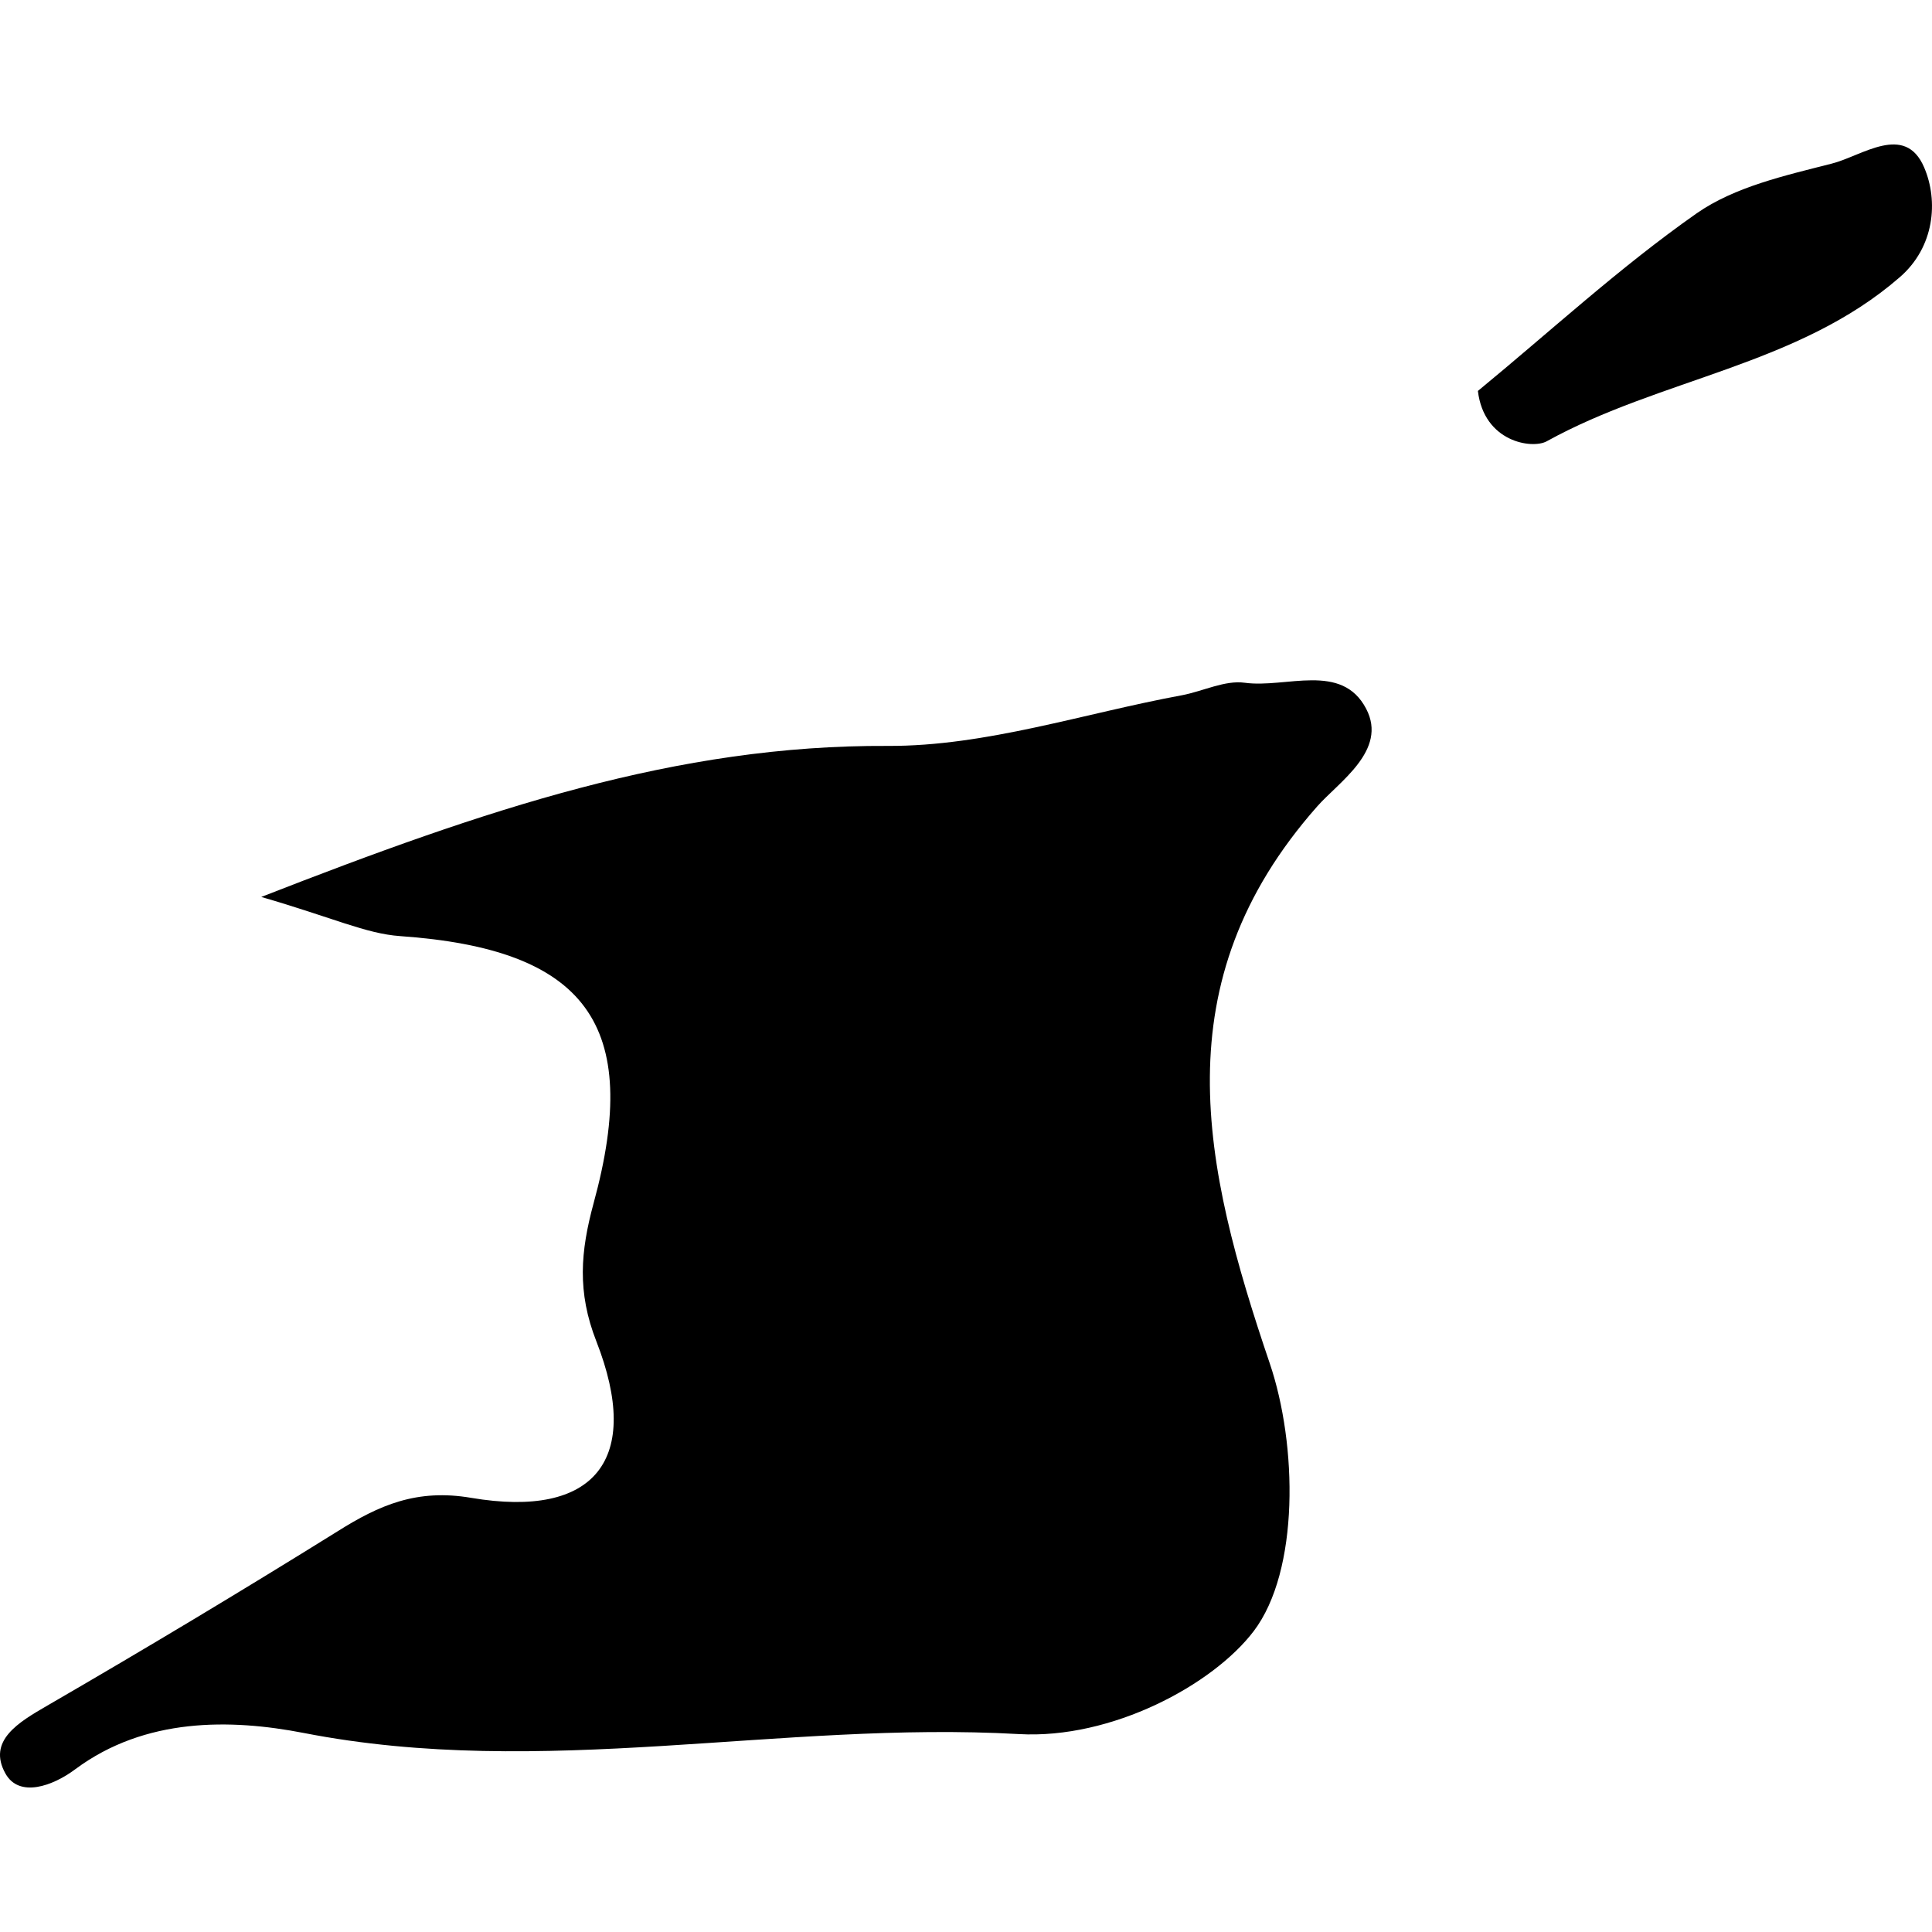 <?xml version="1.0" encoding="iso-8859-1"?>
<!-- Generator: Adobe Illustrator 16.0.0, SVG Export Plug-In . SVG Version: 6.00 Build 0)  -->
<!DOCTYPE svg PUBLIC "-//W3C//DTD SVG 1.1//EN" "http://www.w3.org/Graphics/SVG/1.1/DTD/svg11.dtd">
<svg version="1.1" id="Capa_1" xmlns="http://www.w3.org/2000/svg" xmlns:xlink="http://www.w3.org/1999/xlink" x="0px" y="0px"
	 width="22.451px" height="22.451px" viewBox="0 0 22.451 22.451" style="enable-background:new 0 0 22.451 22.451;"
	 xml:space="preserve">
<g>
	<path  d="M0.064,20.611c0.159,0.283,0.548,0.146,0.813-0.053c0.81-0.601,1.801-0.585,2.652-0.42
		c2.782,0.543,5.541-0.143,8.31,0.013c1.08,0.062,2.255-0.572,2.729-1.195c0.534-0.702,0.509-2.166,0.187-3.114
		c-0.779-2.296-1.259-4.42,0.55-6.469c0.25-0.285,0.824-0.653,0.571-1.136C15.592,7.691,14.946,8,14.465,7.934
		c-0.231-0.032-0.483,0.098-0.729,0.145c-1.14,0.21-2.281,0.594-3.419,0.589c-2.453-0.013-4.663,0.733-7.281,1.755
		c0.834,0.242,1.217,0.427,1.612,0.455c2.156,0.151,2.82,1.021,2.25,3.104c-0.152,0.561-0.193,1.031,0.032,1.605
		c0.536,1.371-0.012,2.063-1.454,1.819c-0.632-0.108-1.069,0.084-1.555,0.39c-1.112,0.692-2.237,1.367-3.371,2.024
		C0.217,20.013-0.151,20.228,0.064,20.611z"/>
	<path  d="M21.287,1.901c-0.54,0.138-1.129,0.269-1.572,0.579c-0.896,0.628-1.707,1.378-2.541,2.063
		c0.071,0.595,0.629,0.677,0.798,0.586c1.325-0.733,2.926-0.881,4.106-1.909c0.403-0.35,0.449-0.884,0.282-1.274
		C22.137,1.424,21.639,1.812,21.287,1.901z"/>
</g>
<g>
</g>
<g>
</g>
<g>
</g>
<g>
</g>
<g>
</g>
<g>
</g>
<g>
</g>
<g>
</g>
<g>
</g>
<g>
</g>
<g>
</g>
<g>
</g>
<g>
</g>
<g>
</g>
<g>
</g>
</svg>
